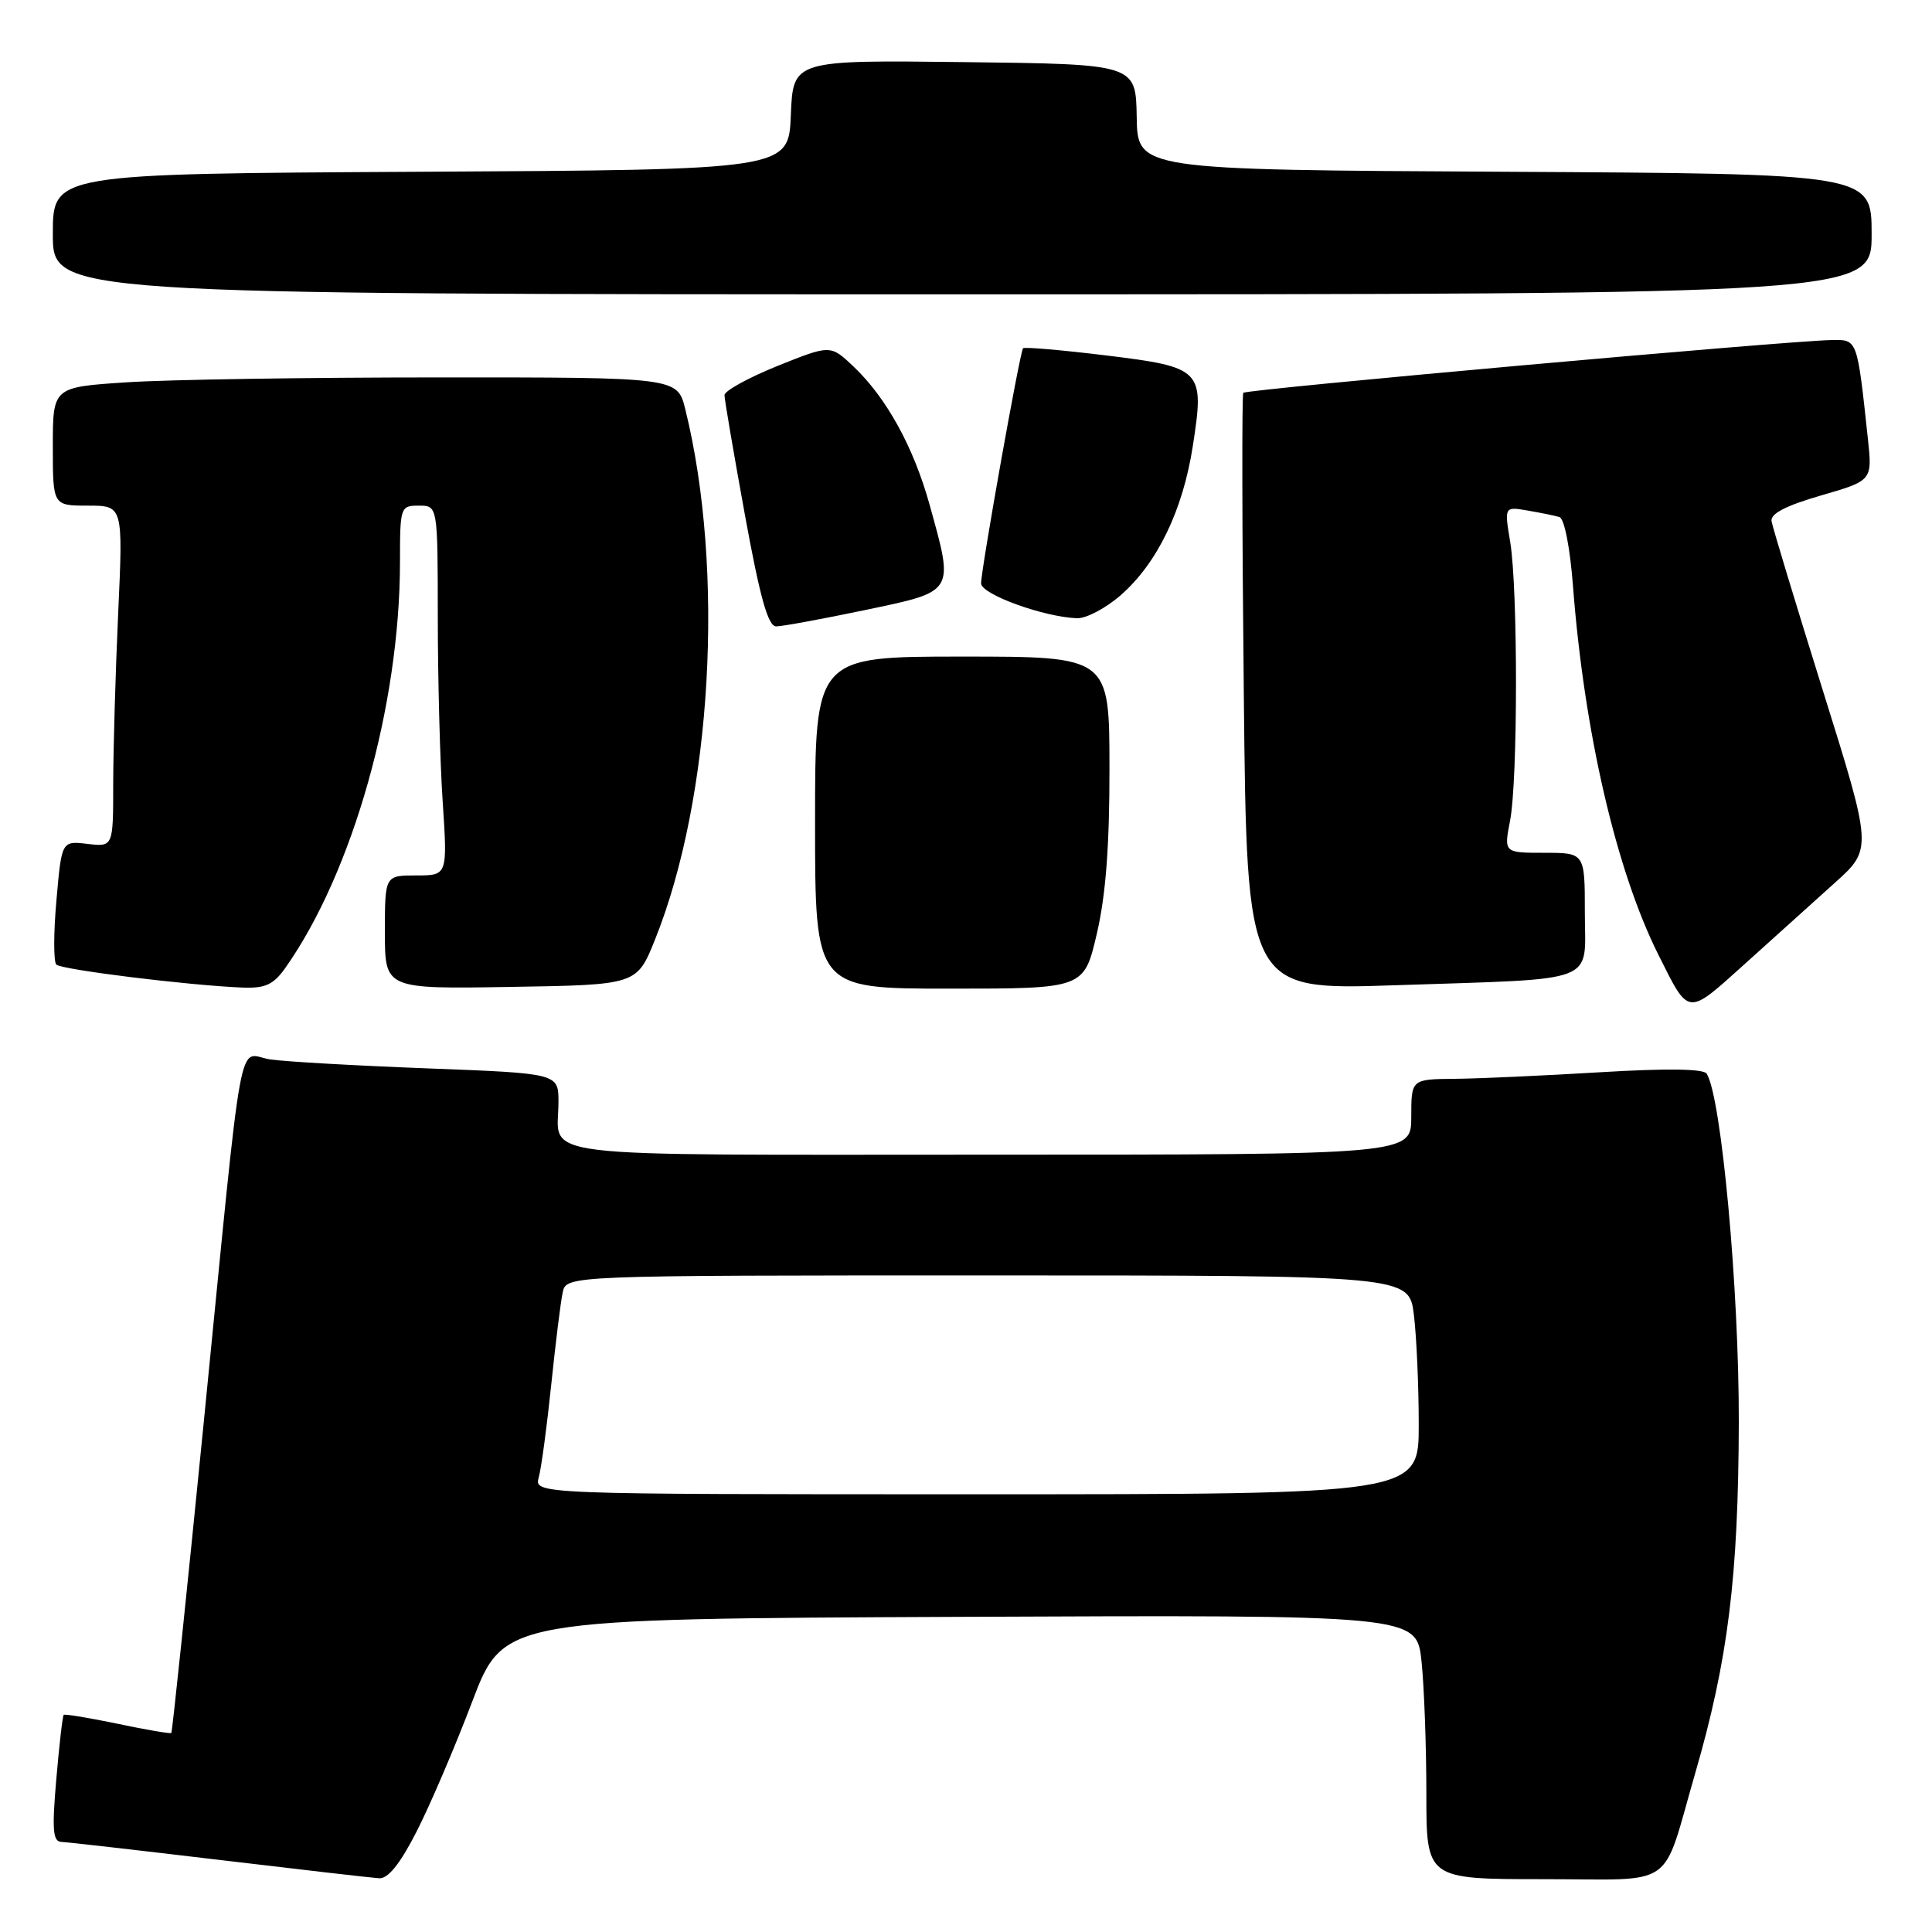 <?xml version="1.0" encoding="UTF-8" standalone="no"?>
<!DOCTYPE svg PUBLIC "-//W3C//DTD SVG 1.1//EN" "http://www.w3.org/Graphics/SVG/1.1/DTD/svg11.dtd" >
<svg xmlns="http://www.w3.org/2000/svg" xmlns:xlink="http://www.w3.org/1999/xlink" version="1.1" viewBox="0 0 256 256">
 <g >
 <path fill="currentColor"
d=" M 55.17 242.75 C 56.94 239.31 60.26 231.55 62.56 225.50 C 66.74 214.50 66.74 214.50 127.23 214.24 C 187.71 213.98 187.71 213.98 188.36 220.14 C 188.71 223.52 189.00 231.40 189.00 237.65 C 189.00 249.00 189.00 249.00 204.52 249.00 C 222.38 249.00 220.09 250.60 224.61 235.01 C 228.98 219.96 230.34 208.98 230.40 188.50 C 230.44 170.83 228.09 145.31 226.14 142.26 C 225.72 141.61 220.75 141.55 212.00 142.08 C 204.57 142.53 195.91 142.92 192.75 142.95 C 187.00 143.00 187.00 143.00 187.00 148.00 C 187.00 153.00 187.00 153.00 131.11 153.00 C 68.93 153.00 74.00 153.62 74.00 146.03 C 74.00 142.23 74.00 142.23 56.75 141.57 C 47.26 141.21 37.85 140.68 35.82 140.38 C 31.38 139.74 32.37 134.28 26.95 188.95 C 24.74 211.20 22.83 229.50 22.70 229.63 C 22.58 229.75 19.38 229.21 15.59 228.41 C 11.80 227.62 8.58 227.09 8.44 227.23 C 8.29 227.38 7.85 231.21 7.46 235.75 C 6.88 242.43 7.00 244.01 8.12 244.06 C 8.88 244.09 18.27 245.16 29.00 246.44 C 39.73 247.72 49.28 248.82 50.24 248.88 C 51.41 248.96 53.01 246.98 55.17 242.75 Z  M 243.10 117.00 C 248.11 112.50 248.11 112.50 241.54 91.50 C 237.93 79.95 234.87 69.85 234.74 69.06 C 234.57 68.07 236.64 67.00 241.30 65.65 C 248.10 63.68 248.10 63.68 247.50 58.09 C 246.07 44.80 246.14 44.99 242.66 45.06 C 236.78 45.16 165.07 51.59 164.74 52.05 C 164.55 52.30 164.58 70.21 164.81 91.86 C 165.21 131.21 165.21 131.21 184.86 130.55 C 212.26 129.63 210.00 130.49 210.00 120.92 C 210.00 113.00 210.00 113.00 204.63 113.00 C 199.27 113.00 199.27 113.00 200.09 108.75 C 201.13 103.40 201.14 78.06 200.11 71.81 C 199.33 67.12 199.33 67.12 202.42 67.65 C 204.11 67.94 206.01 68.32 206.63 68.51 C 207.28 68.70 208.04 72.55 208.43 77.67 C 209.92 97.05 214.16 115.35 219.74 126.50 C 223.85 134.71 223.48 134.67 231.17 127.75 C 234.98 124.31 240.35 119.47 243.10 117.00 Z  M 37.81 128.25 C 46.74 115.60 53.00 93.42 53.00 74.43 C 53.00 67.17 53.06 67.00 55.50 67.00 C 58.00 67.00 58.00 67.00 58.01 81.75 C 58.01 89.86 58.30 100.89 58.66 106.25 C 59.30 116.00 59.30 116.00 55.15 116.00 C 51.00 116.00 51.00 116.00 51.00 123.52 C 51.00 131.05 51.00 131.05 67.69 130.77 C 84.38 130.50 84.38 130.50 86.79 124.51 C 94.34 105.71 96.07 75.55 90.81 54.25 C 89.76 50.00 89.76 50.00 58.13 50.01 C 40.73 50.01 22.11 50.30 16.75 50.66 C 7.00 51.30 7.00 51.30 7.00 59.15 C 7.00 67.00 7.00 67.00 11.66 67.00 C 16.31 67.00 16.31 67.00 15.66 81.25 C 15.30 89.09 15.01 99.26 15.00 103.86 C 15.00 112.22 15.00 112.22 11.59 111.82 C 8.17 111.42 8.17 111.42 7.48 119.27 C 7.09 123.58 7.09 127.43 7.46 127.81 C 8.14 128.49 25.05 130.58 32.18 130.86 C 35.15 130.97 36.24 130.47 37.81 128.25 Z  M 145.33 123.75 C 146.52 118.64 147.02 112.14 147.01 101.75 C 147.00 87.00 147.00 87.00 127.50 87.00 C 108.00 87.00 108.00 87.00 108.00 109.00 C 108.00 131.00 108.00 131.00 125.82 131.00 C 143.63 131.00 143.63 131.00 145.33 123.75 Z  M 114.65 80.83 C 126.61 78.32 126.43 78.61 123.17 66.86 C 121.05 59.23 117.48 52.74 113.11 48.58 C 110.04 45.67 110.04 45.67 103.02 48.49 C 99.16 50.05 96.00 51.79 96.00 52.36 C 96.00 52.94 97.22 60.07 98.70 68.20 C 100.71 79.22 101.77 83.00 102.85 83.00 C 103.65 83.00 108.96 82.02 114.65 80.83 Z  M 148.53 78.84 C 153.36 74.60 156.73 67.62 158.05 59.13 C 159.63 48.96 159.34 48.66 146.51 47.09 C 140.66 46.38 135.73 45.95 135.56 46.15 C 135.14 46.61 130.00 75.44 130.00 77.30 C 130.00 78.75 138.29 81.76 142.72 81.92 C 143.93 81.96 146.55 80.58 148.53 78.84 Z  M 248.00 31.01 C 248.00 23.02 248.00 23.02 199.37 22.76 C 150.73 22.50 150.73 22.50 150.62 15.50 C 150.50 8.50 150.50 8.50 127.79 8.23 C 105.09 7.96 105.09 7.96 104.79 15.23 C 104.50 22.50 104.50 22.50 55.75 22.76 C 7.00 23.02 7.00 23.02 7.00 31.01 C 7.00 39.00 7.00 39.00 127.50 39.00 C 248.00 39.00 248.00 39.00 248.00 31.01 Z  M 71.39 195.75 C 71.73 194.51 72.47 189.00 73.04 183.50 C 73.61 178.00 74.29 172.49 74.56 171.25 C 75.04 169.00 75.04 169.00 130.88 169.00 C 186.72 169.00 186.72 169.00 187.35 174.25 C 187.70 177.14 187.99 183.66 187.99 188.75 C 188.00 198.00 188.00 198.00 129.38 198.00 C 70.77 198.00 70.77 198.00 71.39 195.75 Z "/>
</g>
</svg>
